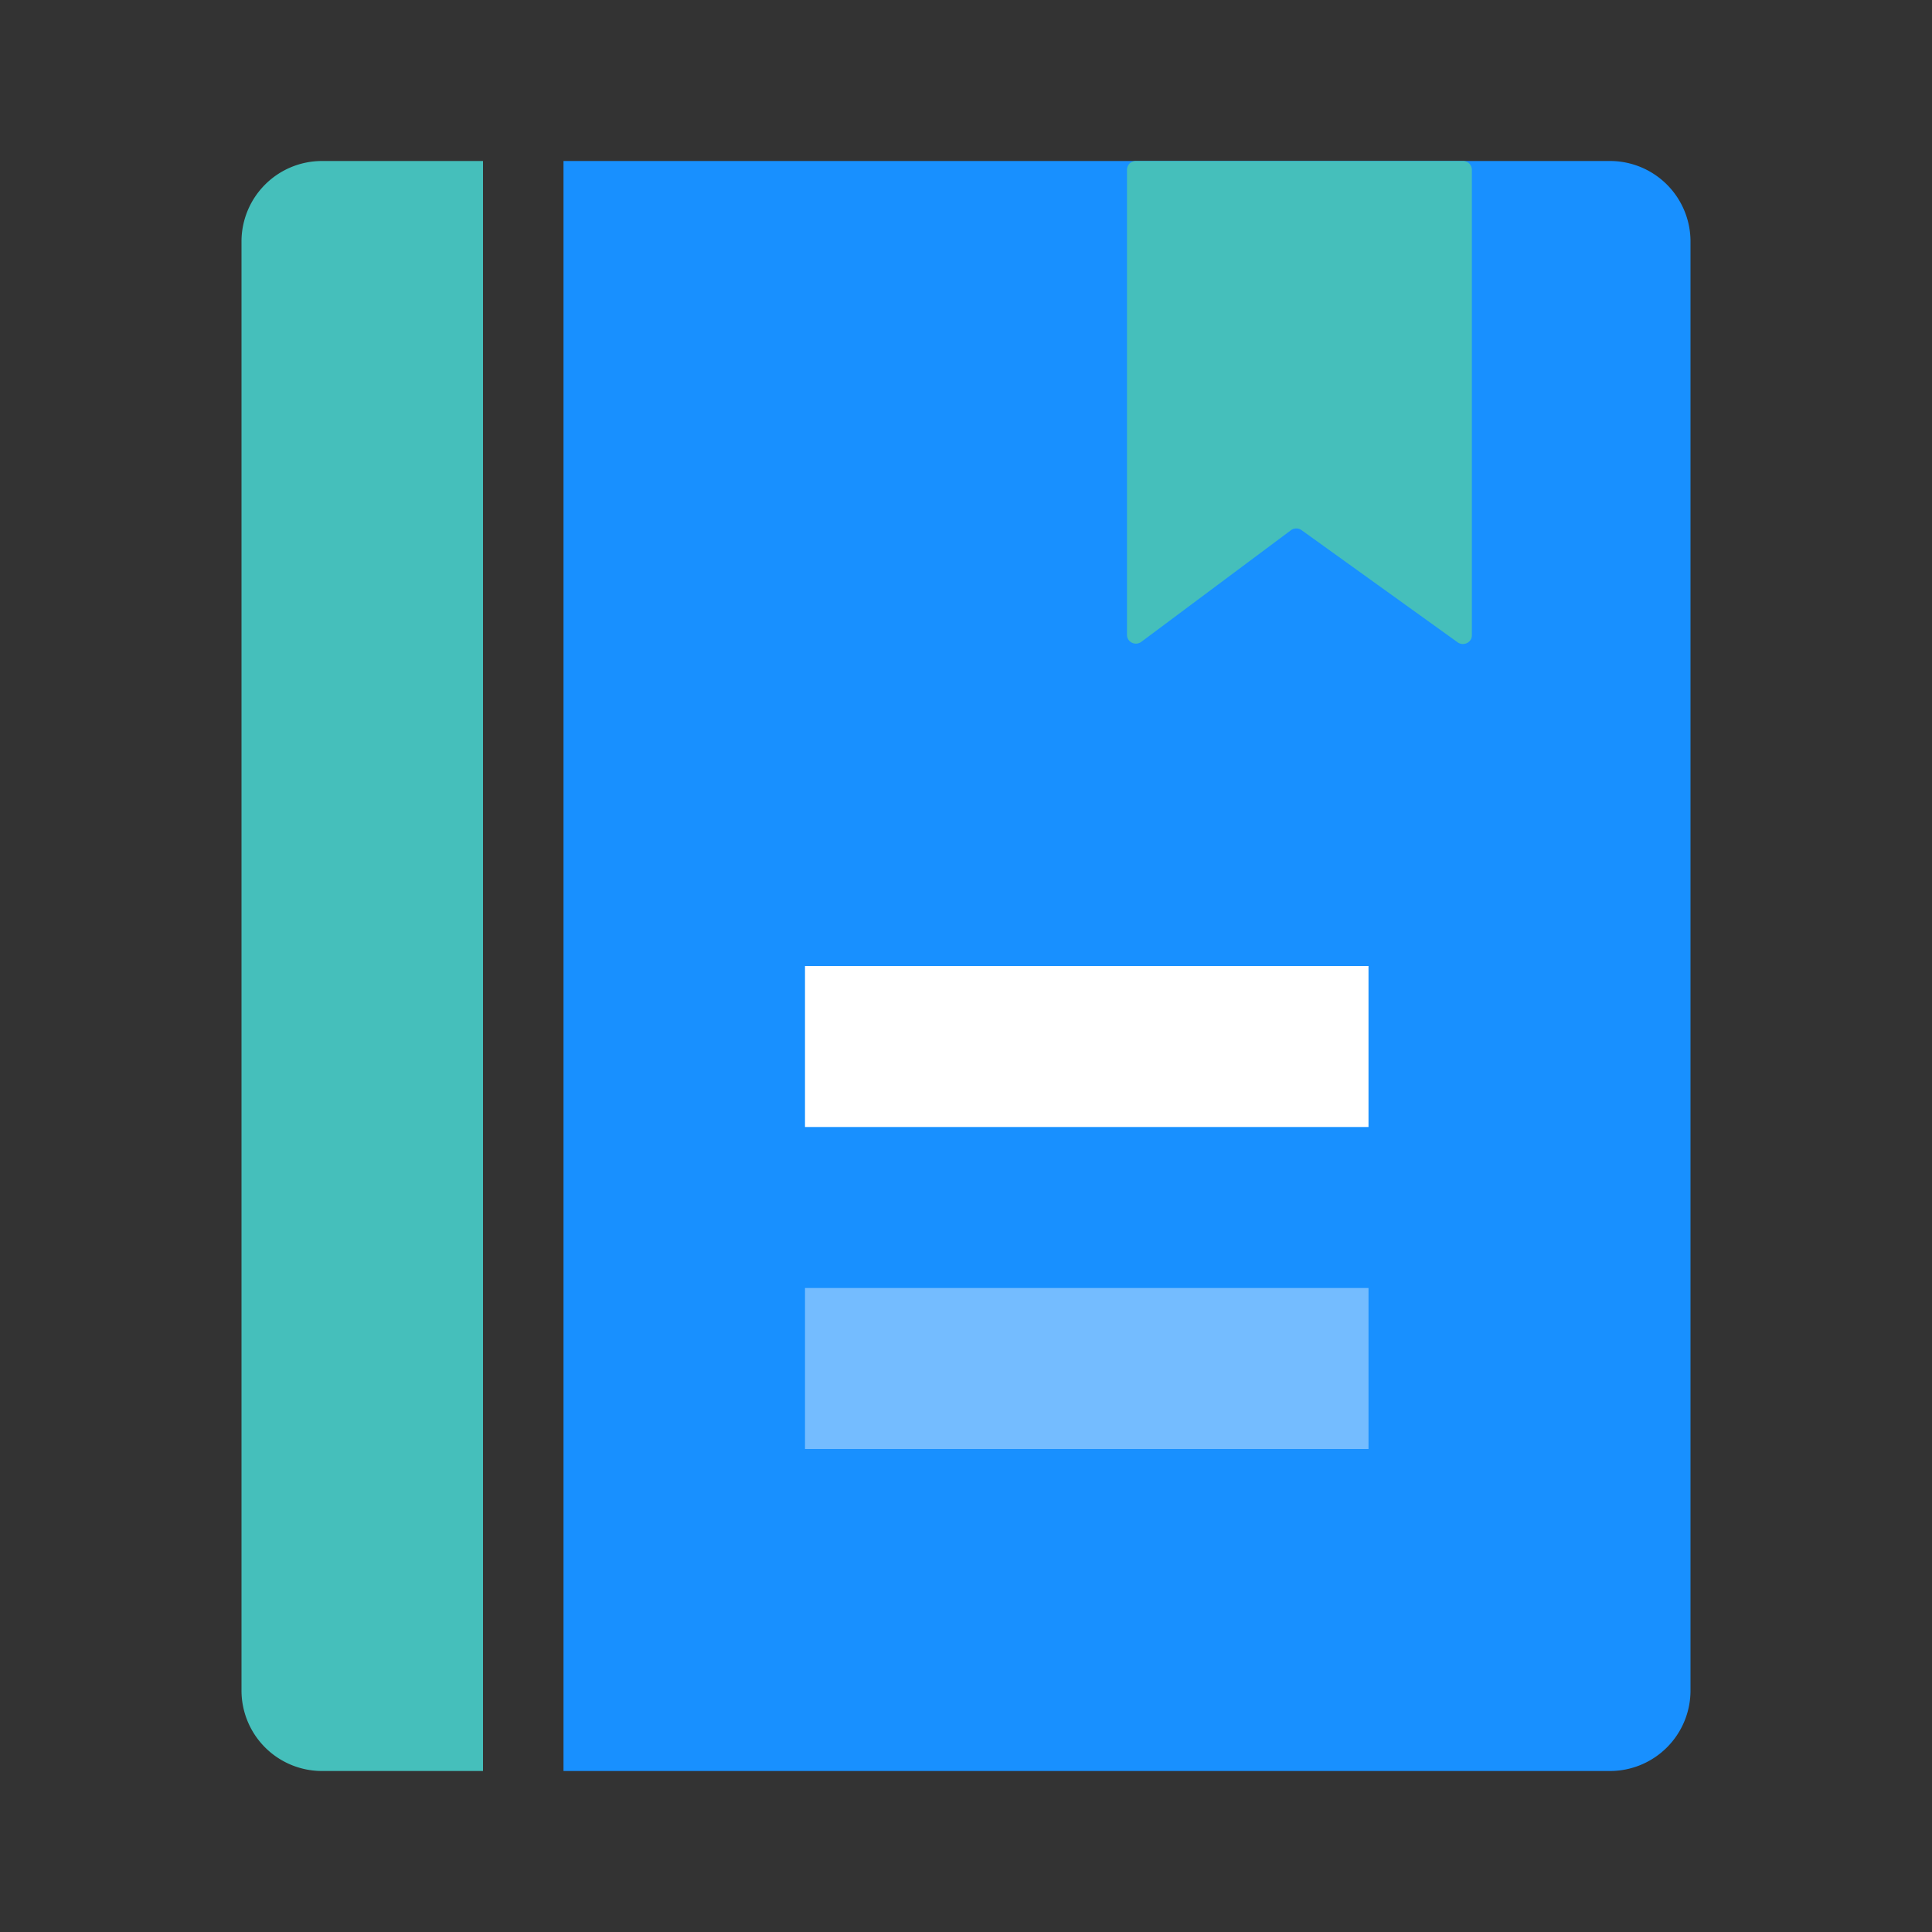 <?xml version="1.0" standalone="no"?><!DOCTYPE svg PUBLIC "-//W3C//DTD SVG 1.1//EN" "http://www.w3.org/Graphics/SVG/1.1/DTD/svg11.dtd"><svg t="1686204725536" class="icon" viewBox="0 0 1024 1024" version="1.1" xmlns="http://www.w3.org/2000/svg" p-id="9349" xmlns:xlink="http://www.w3.org/1999/xlink" width="200" height="200"><rect x="0" y="0" width="1024" height="1024" fill="#333333" stroke="none"/><path d="M298.667 85.333h554.667a42.667 42.667 0 0 1 42.667 42.667v768a42.667 42.667 0 0 1-42.667 42.667H298.667V85.333z" fill="#1890FF" p-id="9350"></path><path d="M128 128a42.667 42.667 0 0 1 42.667-42.667h85.333v853.333H170.667a42.667 42.667 0 0 1-42.667-42.667V128z" fill="#45BFBB" p-id="9351"></path><path d="M426.667 682.667h298.667v85.333h-298.667z" fill="#FFFFFF" fill-opacity=".4" p-id="9352"></path><path d="M426.667 512h298.667v85.333h-298.667z" fill="#FFFFFF" p-id="9353"></path><path d="M597.333 89.899v246.656c0 3.797 4.48 5.931 7.595 3.627l79.275-59.136a4.821 4.821 0 0 1 5.675-0.043l82.688 59.435c3.115 2.219 7.552 0.085 7.552-3.669V89.899a4.651 4.651 0 0 0-4.693-4.565H602.027a4.651 4.651 0 0 0-4.693 4.565z" fill="#45BFBB" p-id="9354"></path></svg>
